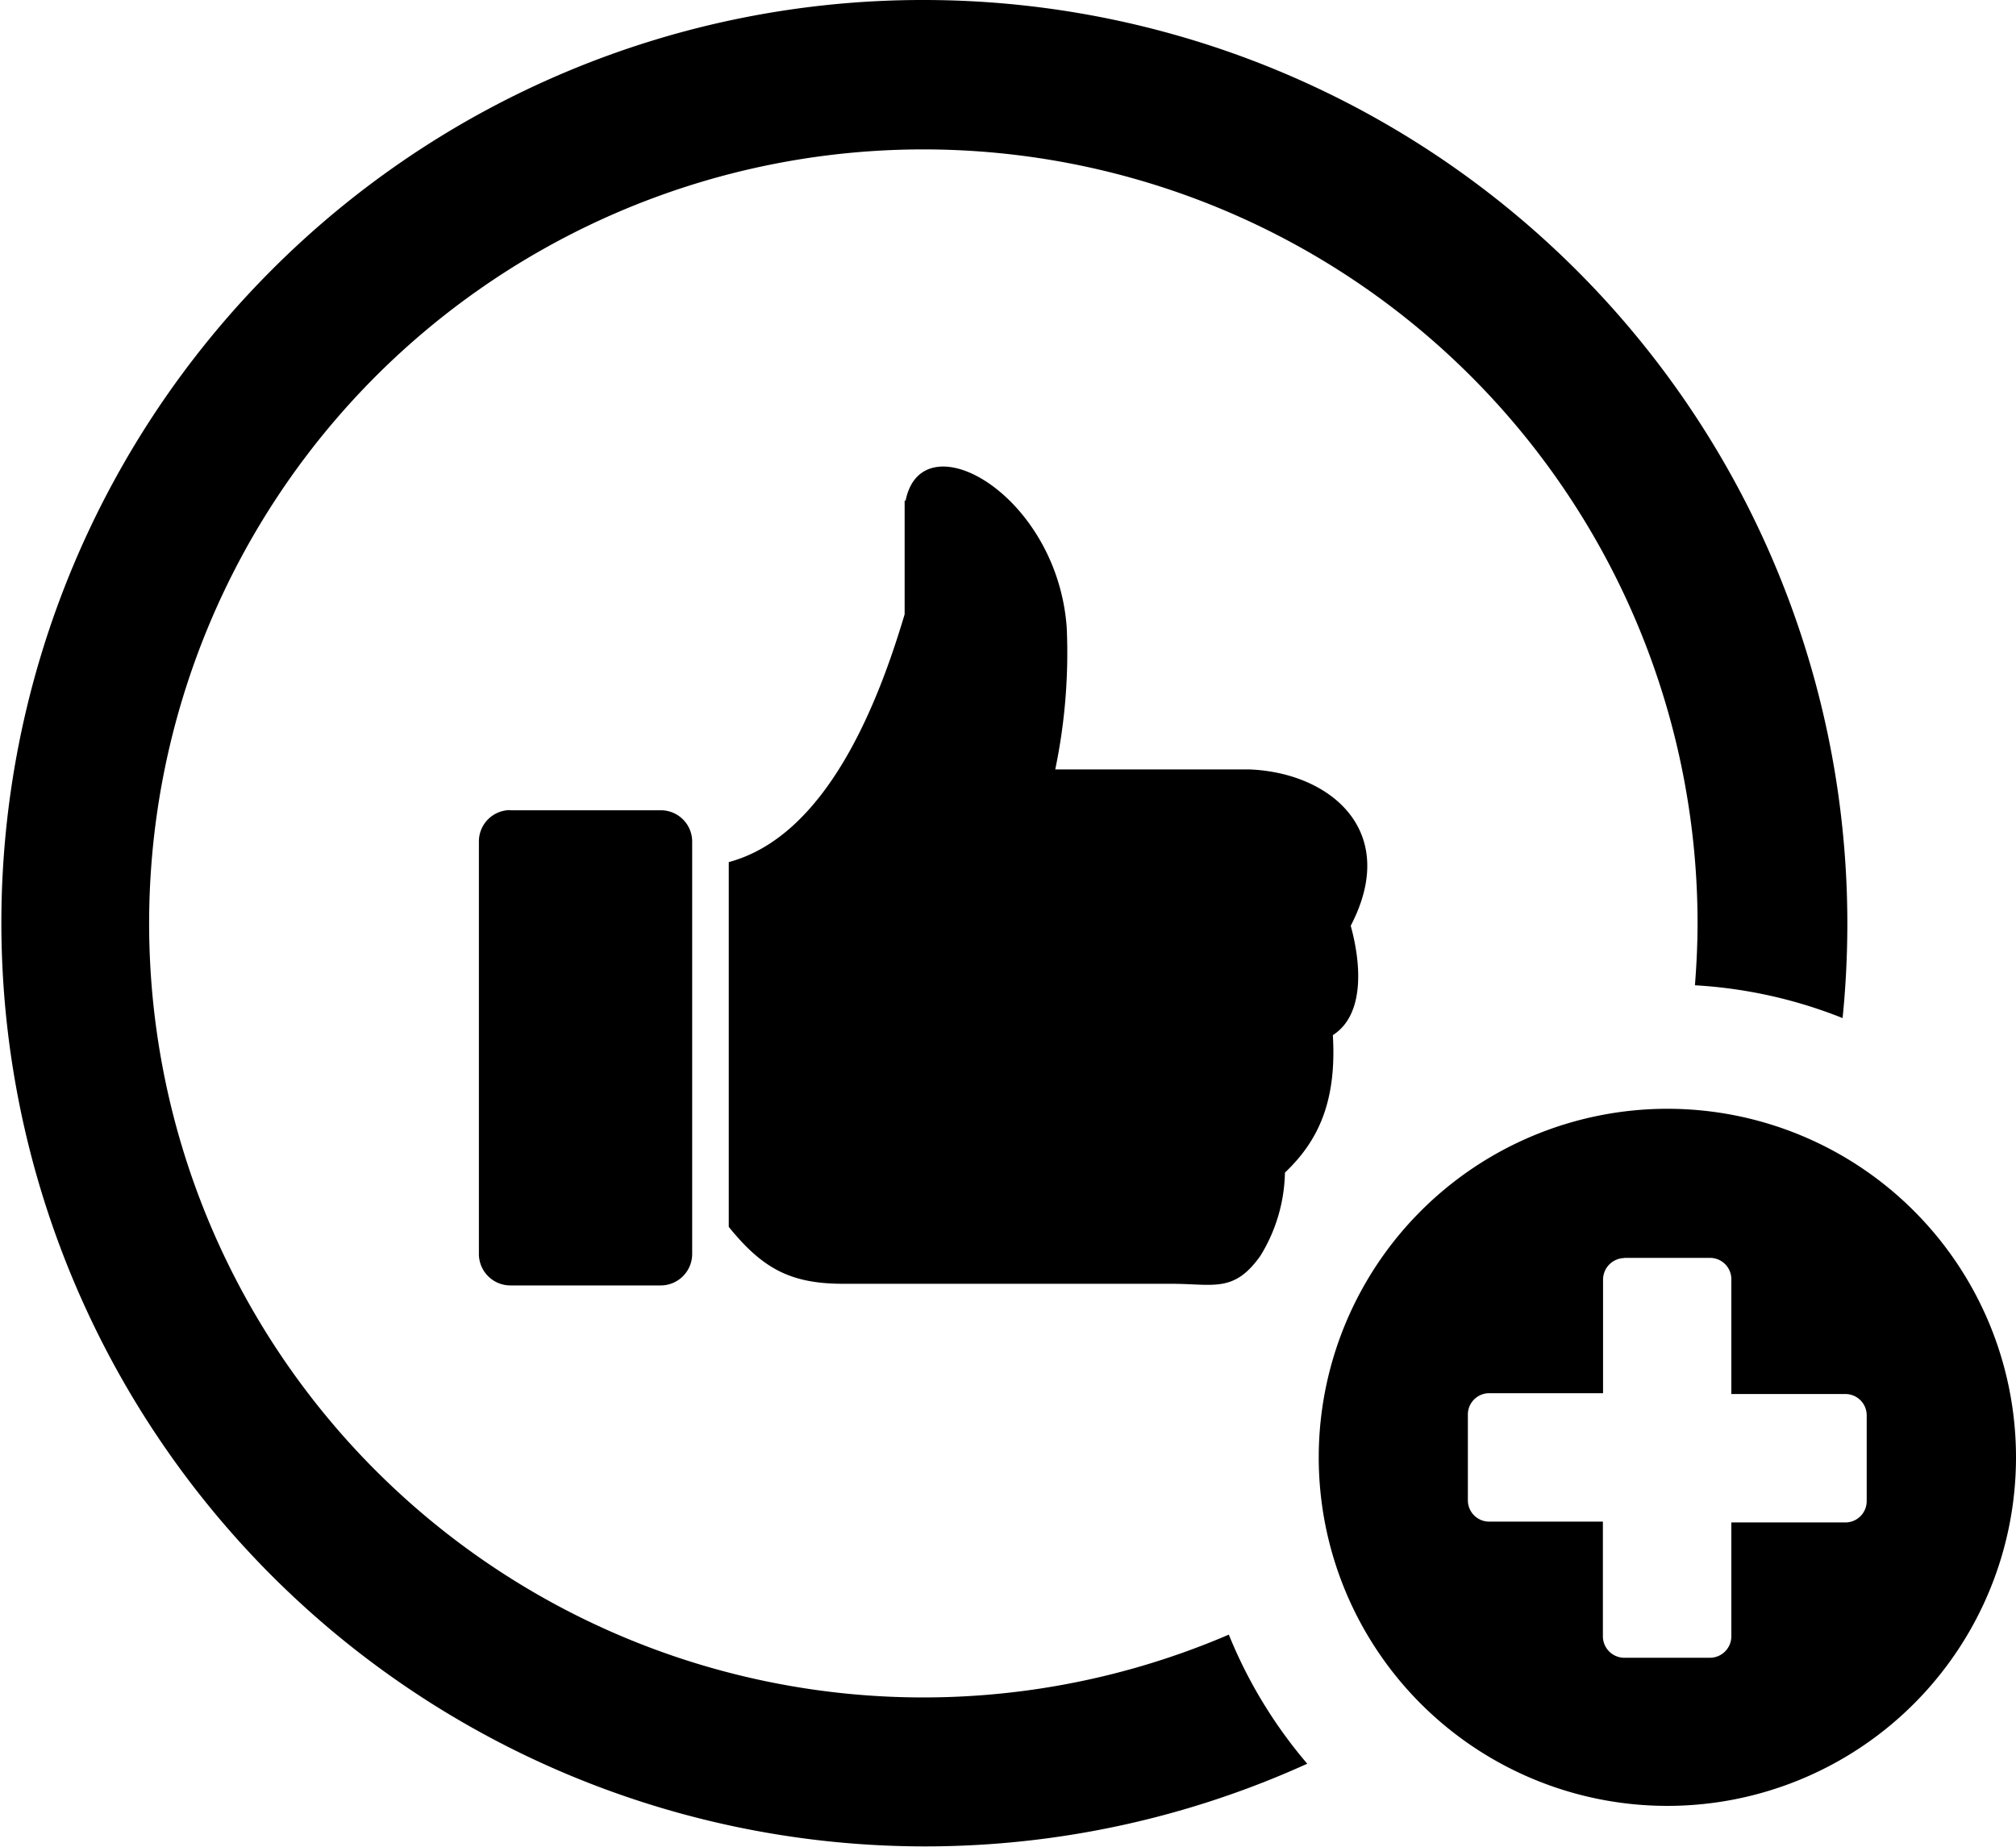 <svg id="Layer_1" data-name="Layer 1" xmlns="http://www.w3.org/2000/svg" viewBox="0 0 122.88 112.6"><defs><style>.cls-1{fill-rule:evenodd;}</style></defs><title>advantages</title><path class="cls-1" d="M101.63,67.6A21.25,21.25,0,1,1,80.38,88.85,21.26,21.26,0,0,1,101.63,67.6ZM31.1,49.4h9.18a1.91,1.91,0,0,1,1.91,1.9V76.46a1.92,1.92,0,0,1-1.91,1.91H31.1a1.92,1.92,0,0,1-1.91-1.91V51.29a1.91,1.91,0,0,1,1.91-1.9ZM55.2,30.52c1-5,9.24-.4,9.82,7.75a34.8,34.8,0,0,1-.7,8.64H76.15c4.91.19,9.21,3.72,6.18,9.53.69,2.52.79,5.47-1.09,6.67.24,4-.86,6.43-2.92,8.38a10,10,0,0,1-1.5,5.08c-1.61,2.27-2.85,1.7-5.4,1.7h-20c-3.17,0-4.9-.87-7-3.47V52.56c6-1.61,9.13-9.76,10.72-15.11V30.52ZM56.29,0A56.3,56.3,0,0,1,112.6,56.28q0,2.94-.29,5.79a28.63,28.63,0,0,0-9-2c.1-1.26.16-2.53.16-3.8A47.19,47.19,0,1,0,74.9,99.66a28.69,28.69,0,0,0,4.78,7.87,56.31,56.31,0,0,1-63.19-91A56.06,56.06,0,0,1,56.29,0ZM99,76.69h5.23a1.3,1.3,0,0,1,1.3,1.3v7h6.95a1.3,1.3,0,0,1,1.3,1.3v5.23a1.3,1.3,0,0,1-1.3,1.3h-6.95v6.94a1.31,1.31,0,0,1-1.3,1.31H99a1.31,1.31,0,0,1-1.3-1.31V92.77H90.77a1.3,1.3,0,0,1-1.3-1.3V86.24a1.3,1.3,0,0,1,1.3-1.3h6.94V78a1.32,1.32,0,0,1,1.3-1.3Z"/></svg>